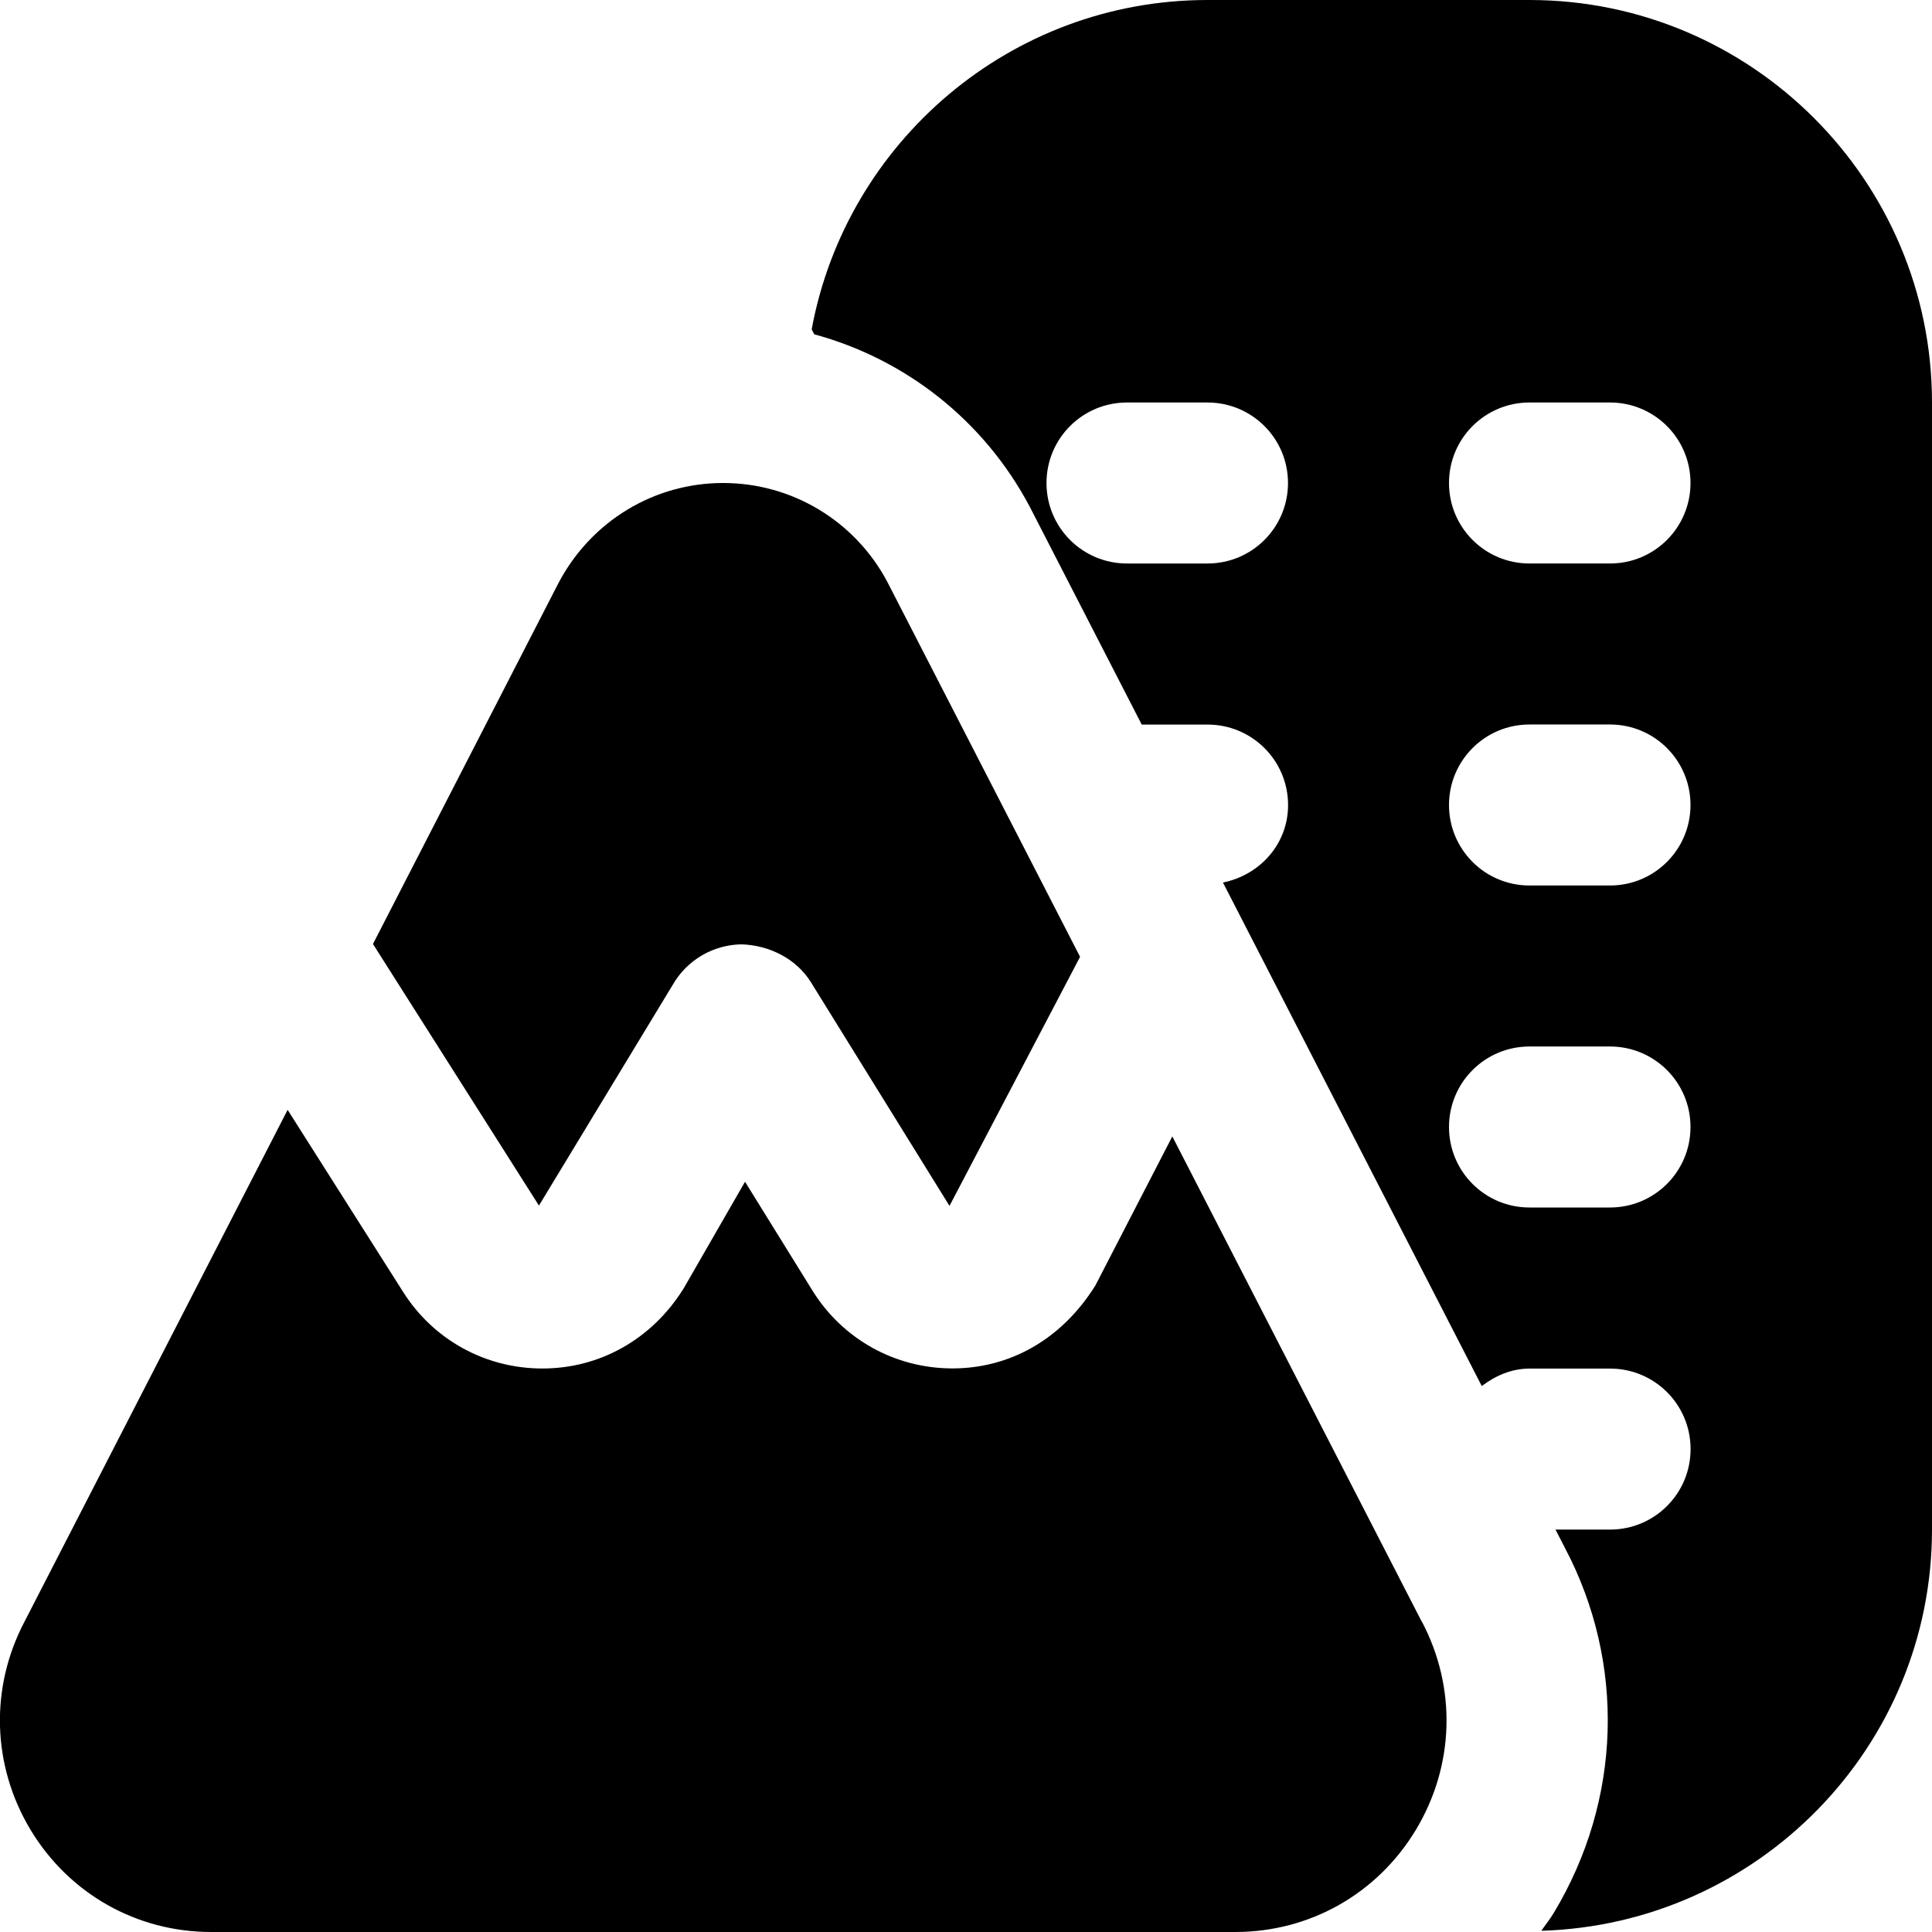 <?xml version="1.0" encoding="UTF-8"?>
<svg xmlns="http://www.w3.org/2000/svg" id="Layer_1" data-name="Layer 1" viewBox="0 0 24 24">
  <path d="m19,0h-4c-2.446,0-4.488,1.767-4.917,4.091l.032.062c1.134.308,2.108,1.069,2.676,2.14l1.392,2.708h.818c.553,0,1,.447,1,1,0,.485-.352.87-.809.962l3.215,6.255c.168-.127.367-.217.594-.217h1c.553,0,1,.447,1,1s-.447,1-1,1h-.678l.118.229c.753,1.43.705,3.13-.139,4.532-.047.078-.104.148-.155.223,2.688-.08,4.853-2.279,4.853-4.985V5c0-2.757-2.243-5-5-5Zm-4,7h-1c-.553,0-1-.447-1-1s.447-1,1-1h1c.553,0,1,.447,1,1s-.447,1-1,1Zm5,8h-1c-.553,0-1-.447-1-1s.447-1,1-1h1c.553,0,1,.447,1,1s-.447,1-1,1Zm0-4h-1c-.553,0-1-.447-1-1s.447-1,1-1h1c.553,0,1,.447,1,1s-.447,1-1,1Zm0-4h-1c-.553,0-1-.447-1-1s.447-1,1-1h1c.553,0,1,.447,1,1s-.447,1-1,1Zm-15.366,4.725l2.305-4.485c.407-.769,1.188-1.24,2.044-1.24h0c.856,0,1.638.471,2.04,1.229l2.394,4.657-1.622,3.094-1.72-2.776c-.185-.299-.524-.463-.866-.473-.352.006-.675.196-.851.501l-1.663,2.744-2.063-3.251Zm13.029,8.419c.434.823.405,1.79-.074,2.586-.479.795-1.317,1.27-2.244,1.27H2.624c-.927,0-1.766-.475-2.245-1.27-.48-.799-.507-1.768-.071-2.592l3.265-6.351,1.433,2.259c.377.598,1.024.954,1.731.954h.005c.708-.001,1.356-.361,1.75-.994l.763-1.326.84,1.356c.375.601,1.023.961,1.732.963h.005c.708,0,1.354-.356,1.775-1.03l.956-1.852,3.097,6.025Z"/>
</svg>
